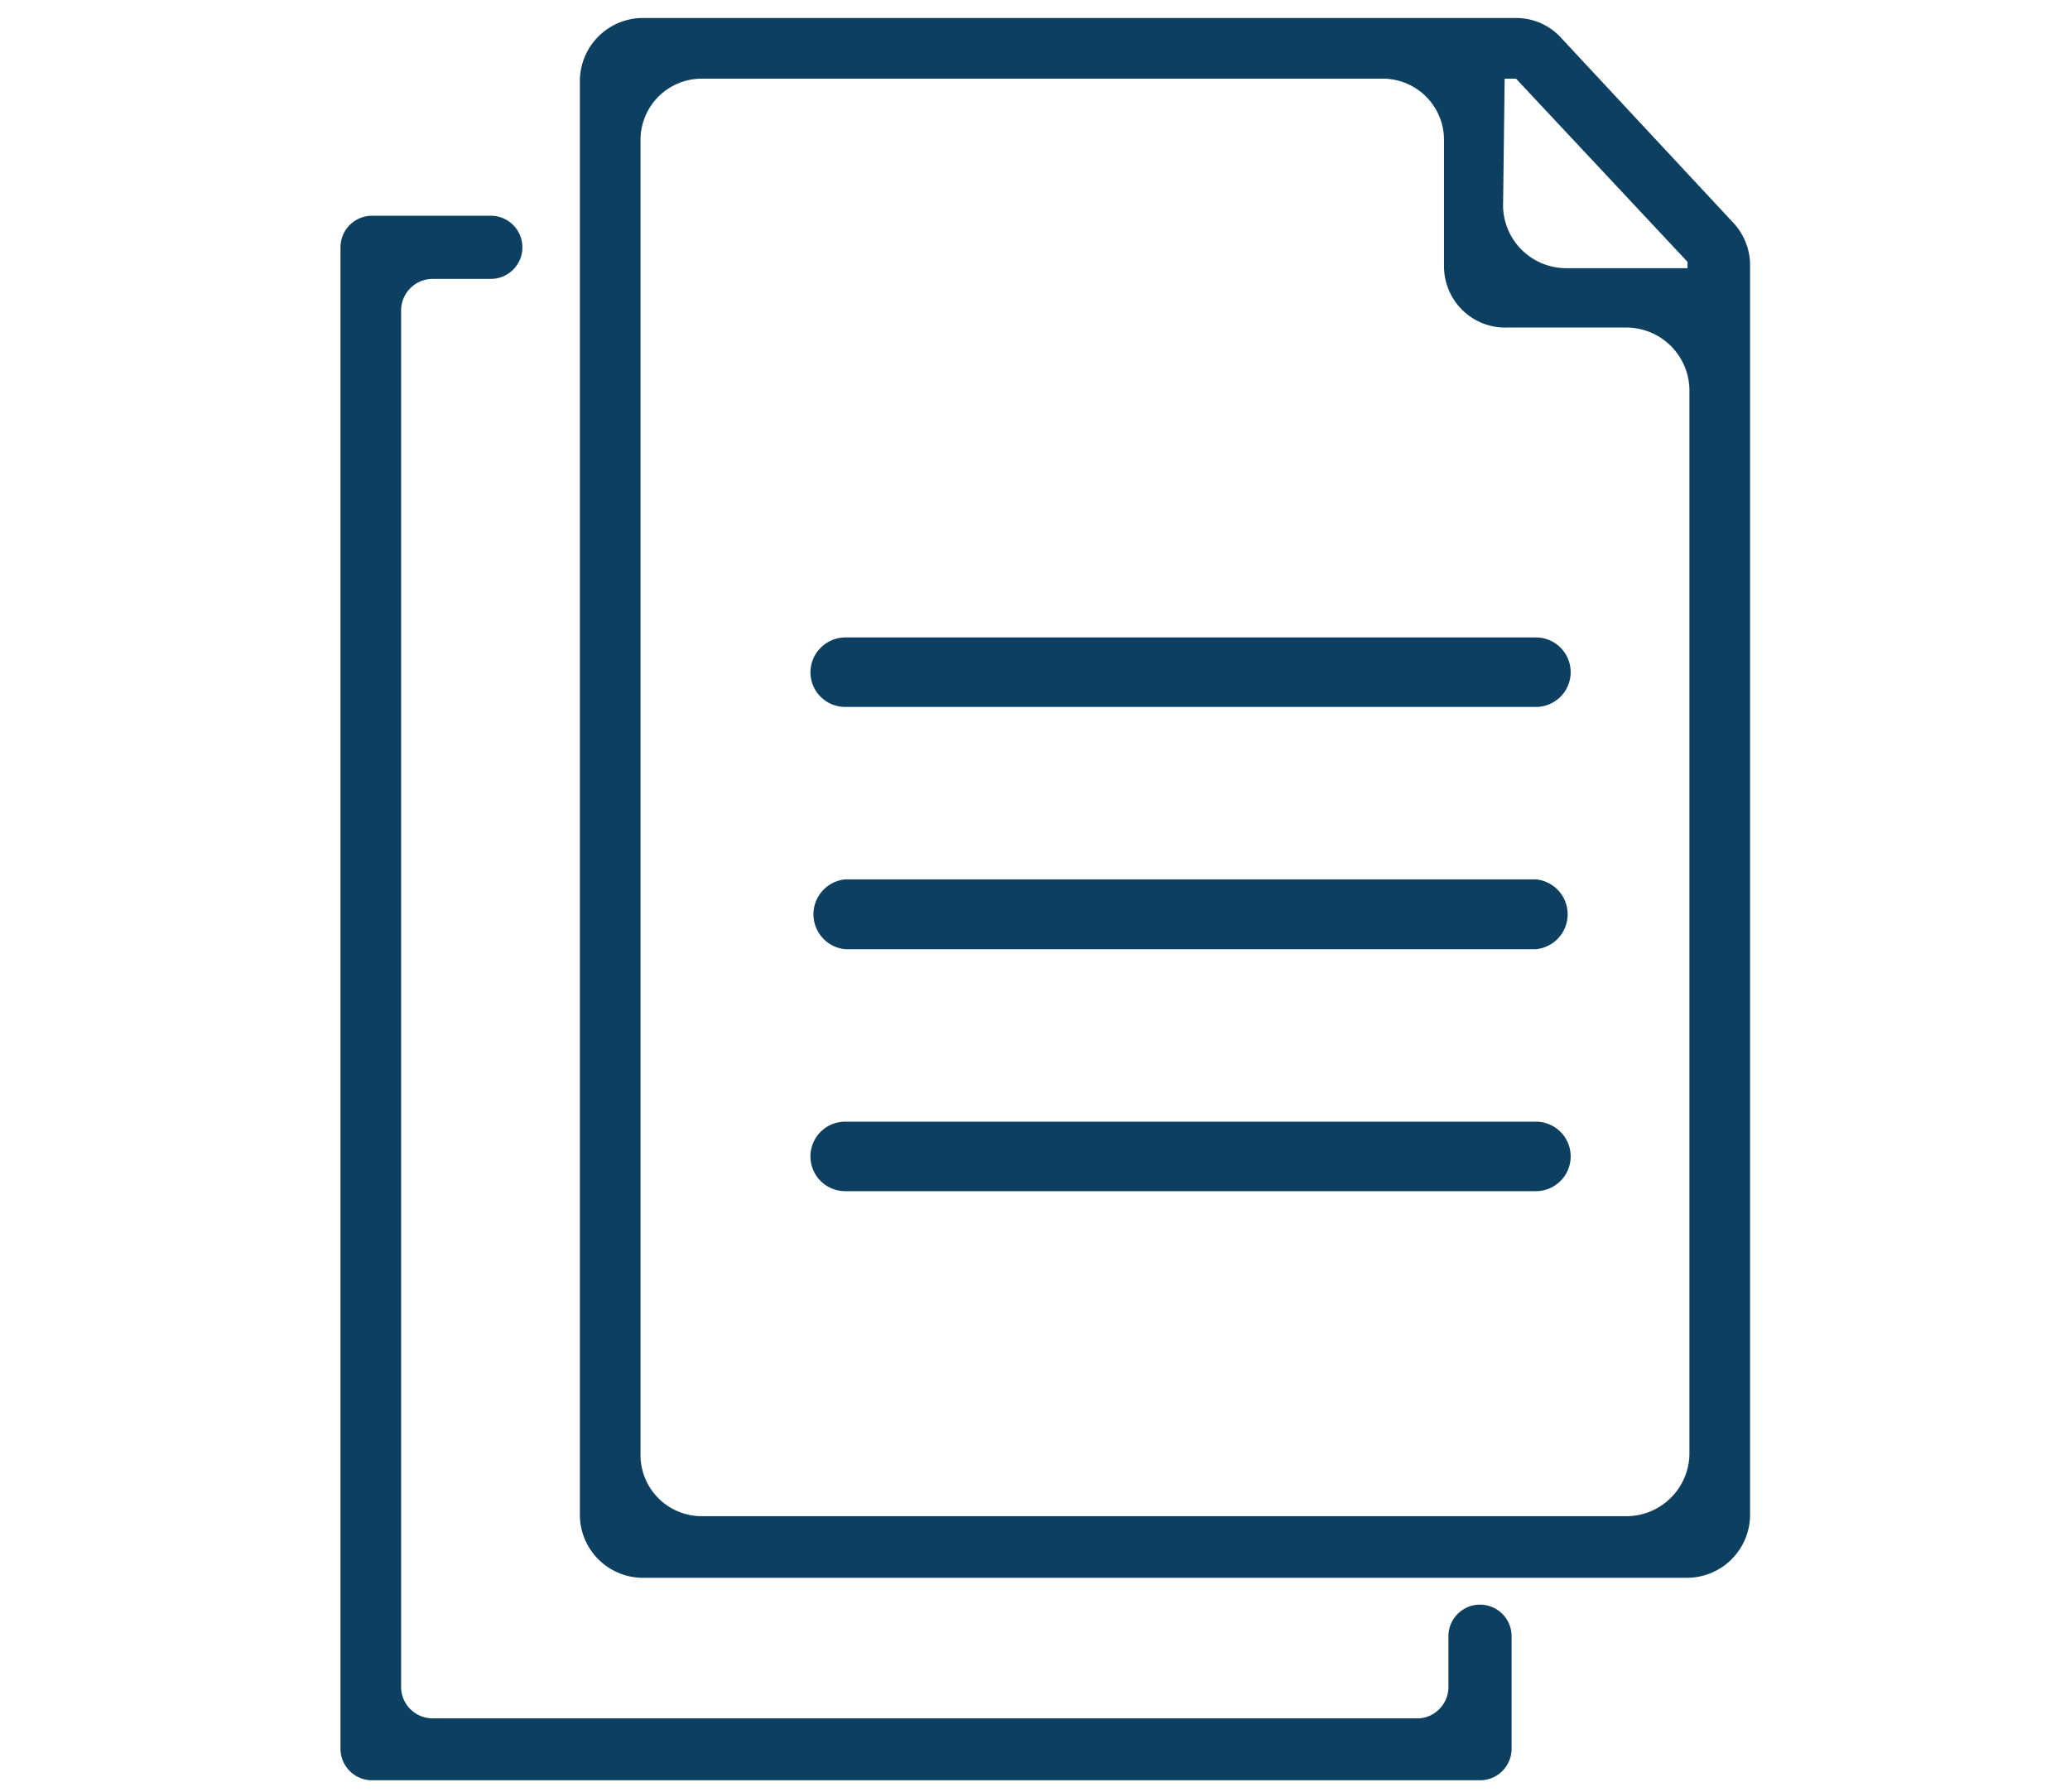 <svg id="Layer_1" data-name="Layer 1" xmlns="http://www.w3.org/2000/svg" viewBox="0 0 65.54 56.73"><defs><style>.cls-1{fill:#0d3f60;}</style></defs><path class="cls-1" d="M25.66,21.28a1.1,1.1,0,0,0,1.1,1.1H48.63a1.1,1.1,0,0,0,0-2.2H26.76A1.11,1.11,0,0,0,25.66,21.28Z"/><path class="cls-1" d="M48.63,27.84H26.76a1.11,1.11,0,0,0,0,2.21H48.63a1.11,1.11,0,0,0,0-2.21Z"/><path class="cls-1" d="M48.63,35.51H26.76a1.1,1.1,0,1,0,0,2.2H48.63a1.1,1.1,0,0,0,0-2.2Z"/><path class="cls-1" d="M44.94,54.4H13.7a1,1,0,0,1-1-.95V9.83a1,1,0,0,1,1-1h1.84a1,1,0,0,0,1-1h0a1,1,0,0,0-1-1H11.78a1,1,0,0,0-1,1V55.36a1,1,0,0,0,1,1H46.86a1,1,0,0,0,1-1V51.8a1,1,0,0,0-1-1h0a1,1,0,0,0-1,1v1.65A1,1,0,0,1,44.94,54.4Z"/><path class="cls-1" d="M49.42,1.19A1.92,1.92,0,0,0,48,.57H20.31a2,2,0,0,0-1.95,2V48a2,2,0,0,0,1.95,1.95h33.1a2,2,0,0,0,2-1.95V8.3A2,2,0,0,0,54.83,7Zm-1.78,1.3H48l5.43,5.8v.2H49.59a2,2,0,0,1-2-1.95ZM51.49,48H22.22a1.94,1.94,0,0,1-1.94-2V4.43a1.94,1.94,0,0,1,1.94-1.94H43.77a1.94,1.94,0,0,1,1.95,1.94v4a1.94,1.94,0,0,0,2,1.94h3.82a2,2,0,0,1,1.95,1.95V46.07A2,2,0,0,1,51.49,48Z"/></svg>